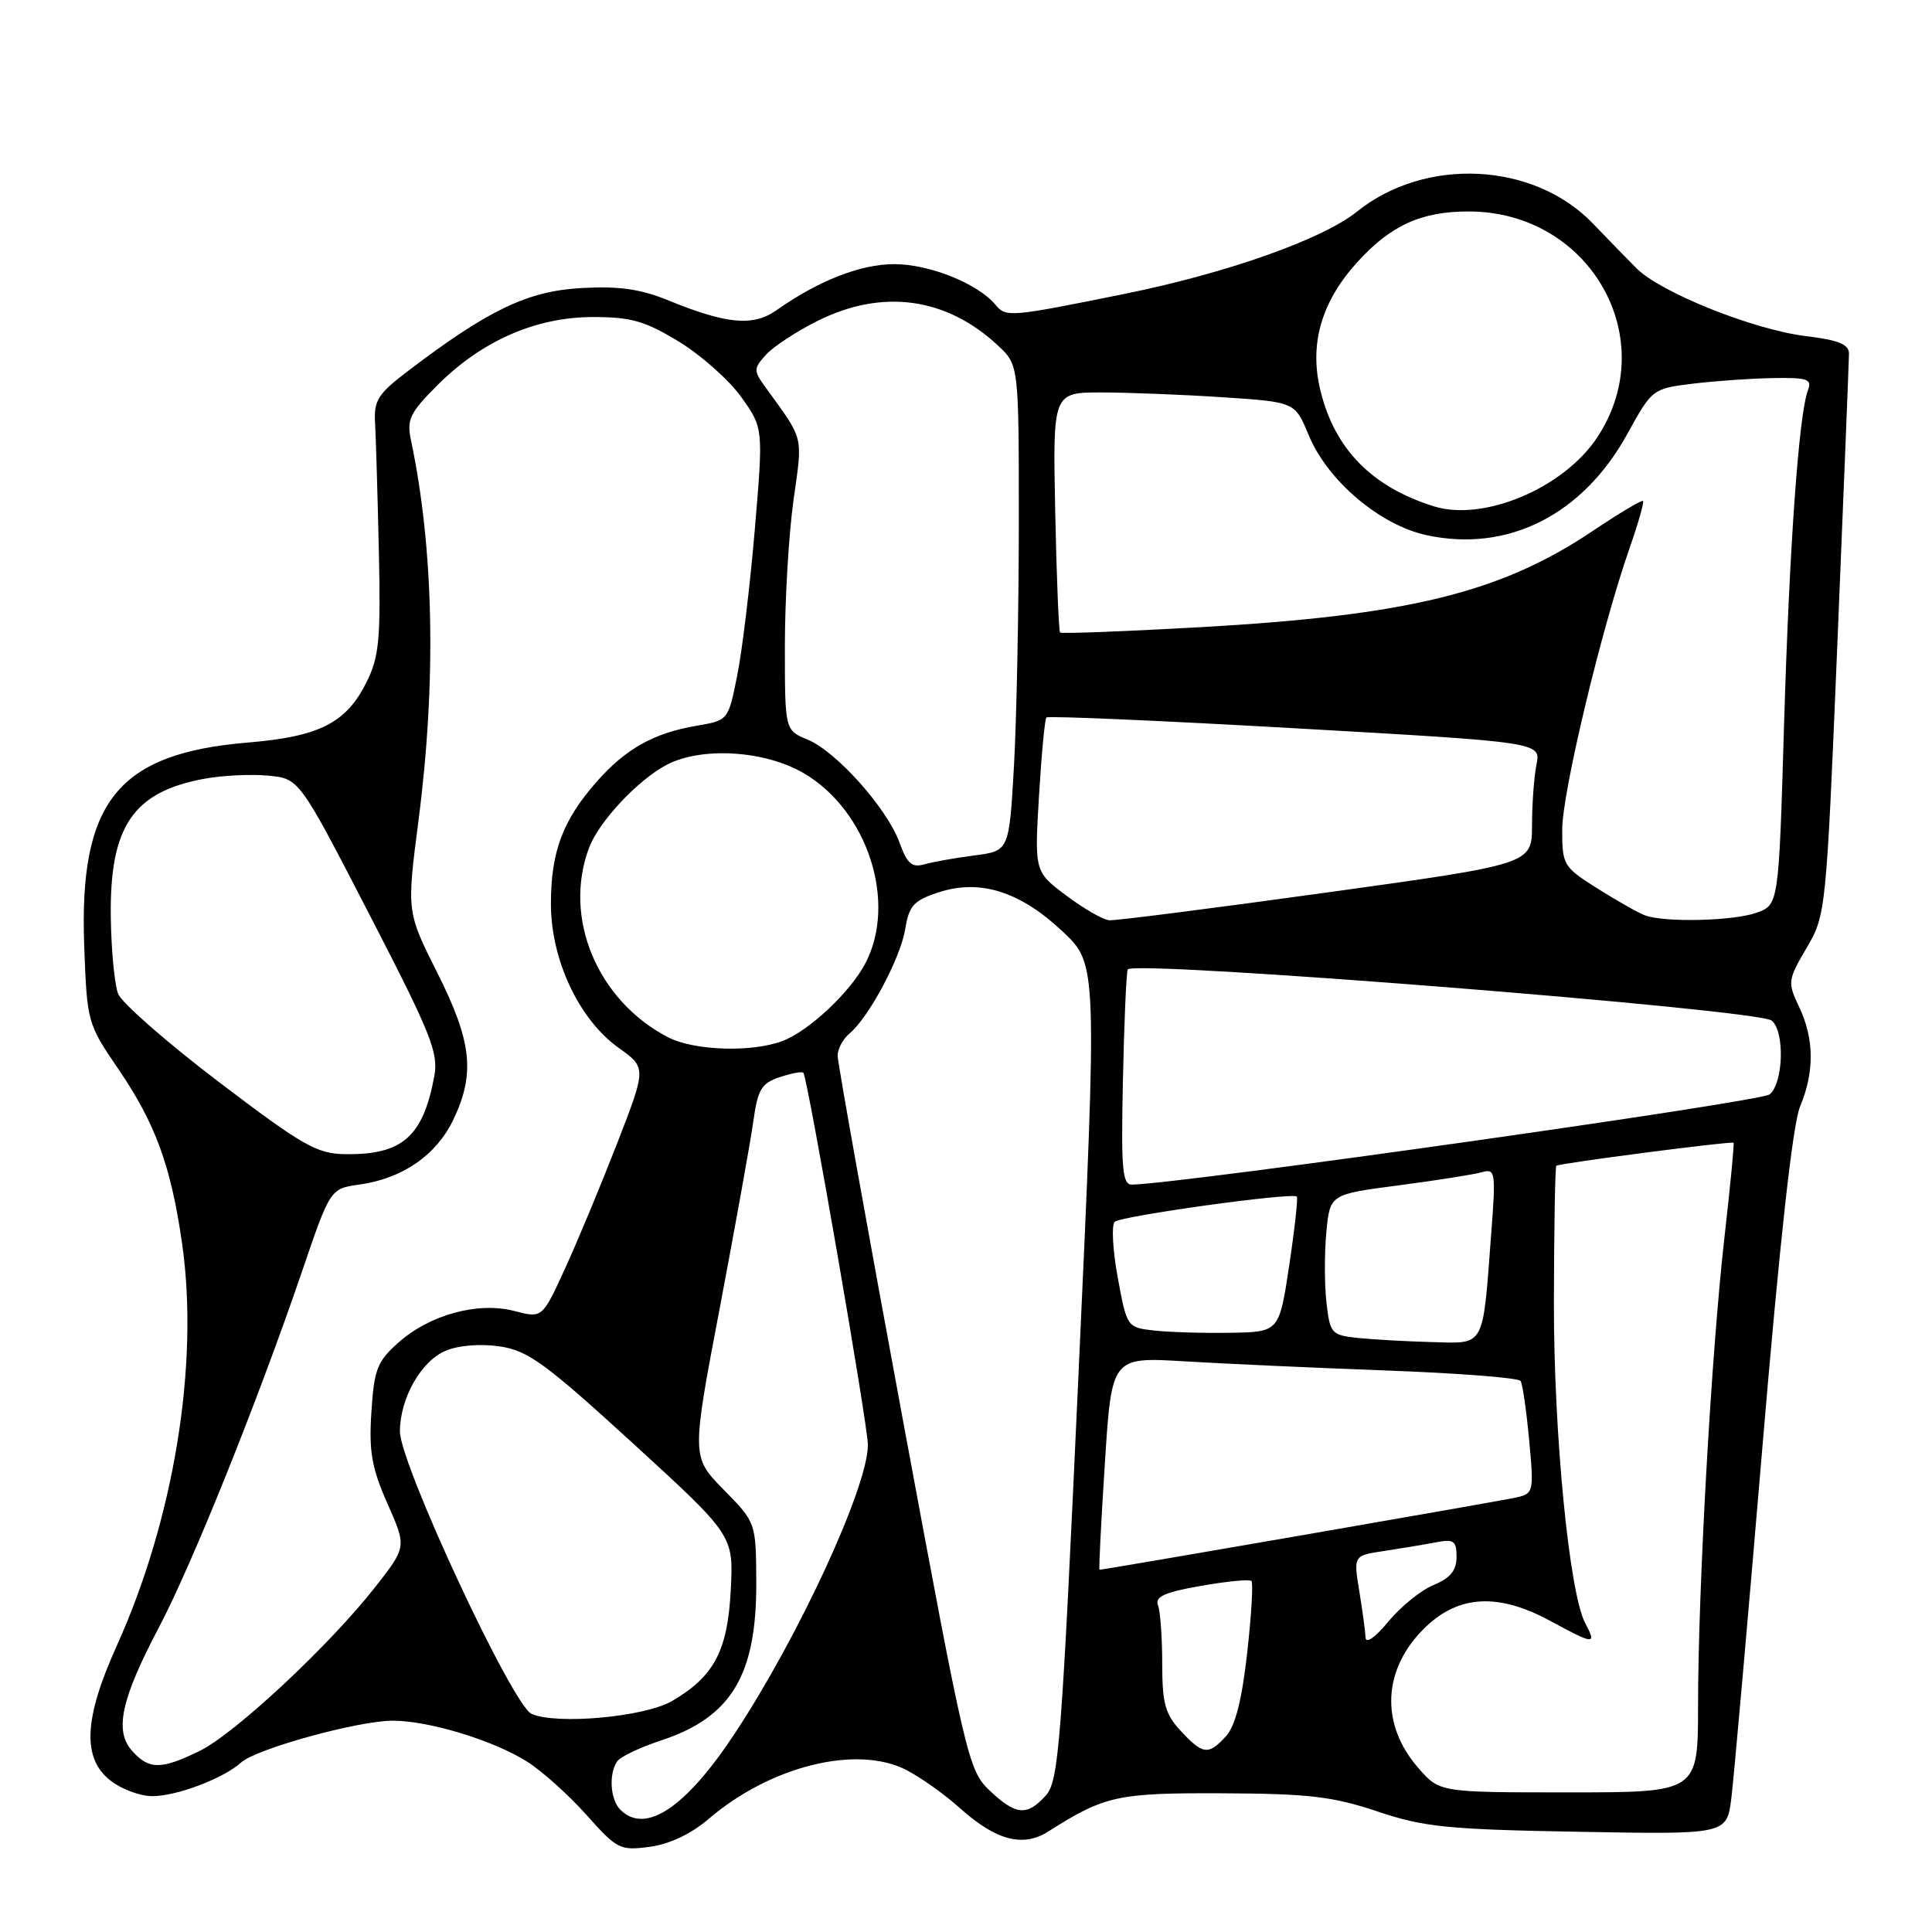 <?xml version="1.0" encoding="UTF-8" standalone="no"?>
<!DOCTYPE svg PUBLIC "-//W3C//DTD SVG 1.1//EN" "http://www.w3.org/Graphics/SVG/1.1/DTD/svg11.dtd" >
<svg xmlns="http://www.w3.org/2000/svg" xmlns:xlink="http://www.w3.org/1999/xlink" version="1.1" viewBox="0 0 256 256">
 <g >
 <path fill="currentColor"
d=" M 93.87 241.04 C 102.06 234.01 113.52 231.16 120.09 234.53 C 121.96 235.49 125.18 237.77 127.22 239.61 C 131.99 243.88 135.56 244.82 138.93 242.67 C 146.38 237.93 148.07 237.56 162.00 237.62 C 173.41 237.67 176.58 238.04 182.50 240.02 C 188.69 242.10 191.76 242.41 209.15 242.72 C 228.80 243.08 228.80 243.08 229.41 238.29 C 229.74 235.66 231.59 214.75 233.52 191.84 C 235.82 164.53 237.54 148.95 238.52 146.62 C 240.44 142.02 240.40 137.64 238.39 133.42 C 236.85 130.16 236.88 129.88 239.38 125.61 C 241.95 121.23 241.98 120.88 243.48 84.85 C 244.31 64.86 244.99 47.76 245.00 46.87 C 245.00 45.62 243.62 45.06 239.25 44.53 C 232.29 43.67 220.04 38.76 216.83 35.54 C 215.55 34.25 212.96 31.59 211.09 29.64 C 203.25 21.46 188.88 20.74 179.78 28.06 C 175.25 31.70 162.58 36.19 149.11 38.92 C 133.77 42.03 133.30 42.07 131.90 40.38 C 129.58 37.58 123.15 35.00 118.50 35.00 C 114.02 35.00 108.46 37.18 102.85 41.13 C 99.79 43.28 96.25 42.95 88.58 39.81 C 84.85 38.29 82.03 37.89 77.00 38.17 C 69.93 38.57 64.73 41.05 54.19 49.06 C 50.07 52.18 49.52 53.04 49.70 56.06 C 49.81 57.95 50.03 65.58 50.20 73.00 C 50.46 84.69 50.24 87.02 48.58 90.37 C 45.89 95.79 42.35 97.60 32.86 98.39 C 15.58 99.83 10.45 106.22 11.16 125.39 C 11.53 135.44 11.59 135.66 15.68 141.65 C 20.60 148.86 22.67 154.53 24.14 164.86 C 26.40 180.76 23.06 201.26 15.47 218.08 C 11.11 227.73 10.86 232.96 14.63 235.93 C 16.08 237.07 18.57 238.00 20.17 238.00 C 23.41 238.00 29.63 235.65 31.96 233.53 C 33.97 231.72 47.46 228.00 52.05 228.00 C 56.85 228.00 65.48 230.64 69.90 233.46 C 71.88 234.73 75.41 237.90 77.73 240.51 C 81.77 245.04 82.16 245.24 86.10 244.71 C 88.72 244.36 91.57 243.01 93.87 241.04 Z  M 82.20 239.80 C 80.86 238.46 80.64 235.09 81.77 233.40 C 82.17 232.79 84.79 231.54 87.59 230.62 C 96.91 227.55 100.27 221.97 100.21 209.63 C 100.17 201.75 100.17 201.75 95.90 197.40 C 91.62 193.04 91.62 193.04 95.38 173.27 C 97.44 162.40 99.44 151.29 99.82 148.58 C 100.41 144.35 100.89 143.54 103.31 142.73 C 104.86 142.21 106.27 141.95 106.45 142.15 C 107.01 142.76 115.00 188.85 115.00 191.46 C 115.00 197.03 105.84 216.87 97.32 229.76 C 90.83 239.57 85.51 243.11 82.20 239.80 Z  M 131.13 237.25 C 128.32 234.59 127.96 233.05 119.61 188.00 C 114.87 162.43 110.99 140.77 110.99 139.87 C 111.00 138.98 111.70 137.66 112.56 136.95 C 115.12 134.82 119.32 126.96 119.95 123.10 C 120.45 120.00 121.07 119.32 124.37 118.24 C 129.87 116.44 135.19 118.13 140.84 123.46 C 145.39 127.77 145.39 127.77 142.92 181.81 C 140.66 231.27 140.29 236.02 138.57 237.92 C 136.08 240.68 134.60 240.54 131.13 237.25 Z  M 187.98 234.32 C 182.81 228.44 183.18 221.08 188.91 215.58 C 193.36 211.33 198.57 211.07 205.42 214.78 C 211.26 217.95 211.59 217.97 210.07 215.12 C 207.94 211.16 205.88 190.05 205.90 172.62 C 205.92 162.78 206.06 154.61 206.22 154.47 C 206.55 154.15 229.41 151.18 229.70 151.42 C 229.82 151.50 229.27 157.18 228.49 164.04 C 226.76 179.29 225.01 210.47 225.00 226.00 C 225.00 237.50 225.00 237.50 207.88 237.50 C 190.77 237.50 190.77 237.50 187.98 234.32 Z  M 17.54 232.04 C 15.12 229.37 16.02 225.20 21.06 215.63 C 25.46 207.28 34.13 185.71 40.01 168.50 C 43.76 157.50 43.76 157.50 47.63 156.96 C 53.29 156.17 57.77 153.10 60.02 148.46 C 63.00 142.29 62.55 138.06 57.94 128.89 C 53.89 120.82 53.89 120.82 55.44 108.82 C 57.84 90.33 57.50 72.78 54.46 58.35 C 53.87 55.59 54.30 54.70 57.98 51.02 C 63.84 45.16 71.00 42.02 78.54 42.01 C 83.61 42.00 85.45 42.53 89.93 45.25 C 92.87 47.04 96.60 50.35 98.22 52.61 C 101.15 56.72 101.15 56.72 100.02 70.11 C 99.40 77.47 98.35 86.19 97.69 89.48 C 96.50 95.45 96.50 95.45 92.33 96.16 C 86.62 97.13 82.89 99.22 79.02 103.63 C 74.55 108.72 73.00 112.88 73.00 119.77 C 73.00 127.19 76.73 135.11 81.98 138.85 C 85.66 141.48 85.66 141.48 81.78 151.49 C 79.64 156.99 76.53 164.47 74.87 168.09 C 71.85 174.68 71.85 174.68 68.18 173.72 C 63.35 172.45 56.93 174.20 52.77 177.92 C 49.97 180.41 49.57 181.47 49.21 187.12 C 48.87 192.35 49.26 194.53 51.34 199.24 C 53.88 204.97 53.88 204.97 49.76 210.24 C 43.69 218.00 31.09 229.76 26.43 232.02 C 21.34 234.50 19.76 234.50 17.54 232.04 Z  M 156.45 229.35 C 154.39 227.13 154.00 225.71 154.00 220.44 C 154.00 216.99 153.75 213.50 153.44 212.70 C 153.01 211.57 154.31 210.98 159.12 210.14 C 162.56 209.53 165.57 209.24 165.82 209.49 C 166.07 209.74 165.82 214.02 165.26 219.00 C 164.57 225.18 163.69 228.69 162.47 230.03 C 160.14 232.61 159.39 232.52 156.45 229.35 Z  M 70.44 227.10 C 67.91 226.00 52.97 193.93 52.99 189.65 C 53.01 185.26 55.82 180.32 59.06 178.98 C 60.80 178.25 63.69 178.03 66.25 178.41 C 69.97 178.97 72.29 180.66 83.87 191.25 C 97.20 203.45 97.20 203.45 96.83 210.68 C 96.42 218.73 94.63 222.13 89.06 225.39 C 85.46 227.50 73.81 228.57 70.44 227.10 Z  M 180.94 216.98 C 180.91 216.17 180.53 213.39 180.11 210.81 C 179.34 206.12 179.34 206.12 183.42 205.51 C 185.66 205.17 188.74 204.66 190.25 204.37 C 192.65 203.91 193.00 204.16 193.00 206.30 C 193.00 208.10 192.18 209.10 189.96 210.02 C 188.29 210.71 185.59 212.89 183.96 214.87 C 182.22 216.98 180.98 217.85 180.94 216.98 Z  M 146.40 193.90 C 147.30 179.81 147.30 179.81 156.90 180.38 C 162.18 180.70 174.27 181.25 183.76 181.60 C 193.26 181.95 201.24 182.57 201.49 182.99 C 201.75 183.41 202.26 186.93 202.62 190.82 C 203.26 197.70 203.21 197.91 200.89 198.43 C 198.93 198.88 146.31 208.00 145.69 208.00 C 145.58 208.00 145.90 201.66 146.40 193.90 Z  M 179.87 177.28 C 176.41 176.91 176.23 176.69 175.76 172.56 C 175.49 170.18 175.49 165.98 175.75 163.24 C 176.23 158.25 176.23 158.25 185.37 157.06 C 190.39 156.40 195.34 155.62 196.38 155.32 C 198.15 154.82 198.22 155.29 197.58 163.64 C 196.44 178.76 196.84 178.03 189.67 177.83 C 186.28 177.74 181.87 177.49 179.87 177.28 Z  M 152.91 176.30 C 149.35 175.90 149.32 175.86 148.11 169.30 C 147.44 165.67 147.26 162.34 147.70 161.90 C 148.47 161.13 171.15 157.98 171.83 158.55 C 172.01 158.70 171.56 162.80 170.83 167.66 C 169.50 176.50 169.50 176.50 163.00 176.60 C 159.43 176.66 154.89 176.52 152.91 176.30 Z  M 148.79 143.25 C 148.95 135.69 149.23 129.03 149.43 128.46 C 149.86 127.16 232.92 133.75 234.75 135.23 C 236.51 136.65 236.32 143.49 234.49 145.01 C 233.30 146.00 156.93 156.80 150.00 156.97 C 148.72 157.00 148.54 154.95 148.79 143.25 Z  M 29.00 143.37 C 22.12 138.14 16.12 132.88 15.65 131.68 C 15.18 130.48 14.74 125.90 14.68 121.50 C 14.52 109.51 17.62 104.93 27.07 103.19 C 29.51 102.74 33.34 102.56 35.58 102.78 C 39.66 103.18 39.66 103.18 48.93 121.14 C 57.14 137.03 58.13 139.51 57.54 142.64 C 56.04 150.66 53.28 153.05 45.70 152.93 C 41.98 152.88 40.07 151.78 29.00 143.37 Z  M 88.50 137.43 C 79.12 132.55 74.56 121.59 78.06 112.32 C 79.37 108.85 84.53 103.34 88.34 101.34 C 92.97 98.92 101.35 99.43 106.51 102.46 C 114.97 107.41 118.90 119.55 114.67 127.64 C 112.67 131.47 107.16 136.63 103.68 137.94 C 99.59 139.48 91.96 139.23 88.50 137.43 Z  M 141.29 118.67 C 137.08 115.50 137.08 115.50 137.67 105.50 C 138.00 100.00 138.44 95.31 138.65 95.07 C 138.85 94.84 153.68 95.48 171.60 96.50 C 204.18 98.35 204.18 98.35 203.59 101.30 C 203.27 102.92 203.00 106.56 203.00 109.38 C 202.99 114.50 202.99 114.50 175.75 118.27 C 160.76 120.35 147.82 122.00 147.00 121.94 C 146.18 121.89 143.61 120.41 141.29 118.67 Z  M 218.00 121.30 C 217.18 121.01 214.36 119.42 211.75 117.78 C 207.15 114.88 207.00 114.64 207.00 109.94 C 207.00 105.00 212.19 83.33 215.94 72.59 C 217.08 69.33 217.87 66.54 217.71 66.38 C 217.55 66.21 214.51 68.03 210.96 70.41 C 198.80 78.55 186.55 81.55 159.15 83.10 C 149.06 83.67 140.65 83.99 140.47 83.81 C 140.29 83.63 140.00 76.40 139.82 67.74 C 139.50 52.00 139.50 52.00 146.00 52.00 C 149.57 52.01 156.80 52.29 162.04 52.64 C 171.59 53.27 171.59 53.27 173.40 57.64 C 175.90 63.70 182.85 69.59 189.06 70.92 C 199.82 73.23 209.72 68.23 215.63 57.50 C 218.90 51.56 218.99 51.49 224.22 50.85 C 227.12 50.49 231.91 50.15 234.86 50.10 C 239.50 50.01 240.13 50.23 239.57 51.69 C 238.35 54.86 237.10 72.46 236.39 96.21 C 235.69 119.91 235.69 119.91 232.70 120.96 C 229.60 122.04 220.63 122.25 218.00 121.30 Z  M 119.20 111.67 C 117.56 107.13 110.84 99.59 107.03 98.01 C 104.00 96.76 104.00 96.76 104.00 85.63 C 104.00 79.51 104.51 70.81 105.14 66.30 C 106.37 57.52 106.61 58.47 101.37 51.23 C 99.84 49.11 99.85 48.82 101.50 47.00 C 102.47 45.93 105.55 43.91 108.33 42.52 C 116.94 38.23 125.40 39.39 132.25 45.80 C 135.00 48.37 135.00 48.37 135.00 69.44 C 134.99 81.02 134.70 95.51 134.35 101.63 C 133.71 112.76 133.71 112.76 129.10 113.35 C 126.57 113.68 123.59 114.21 122.47 114.53 C 120.84 115.00 120.20 114.44 119.20 111.67 Z  M 189.99 67.09 C 181.82 64.53 176.92 59.57 175.00 51.90 C 173.44 45.72 175.02 40.09 179.80 34.79 C 184.26 29.85 188.35 27.99 194.72 28.02 C 210.74 28.10 220.26 44.94 211.64 57.96 C 207.19 64.69 196.59 69.15 189.99 67.09 Z "/>
</g>
</svg>